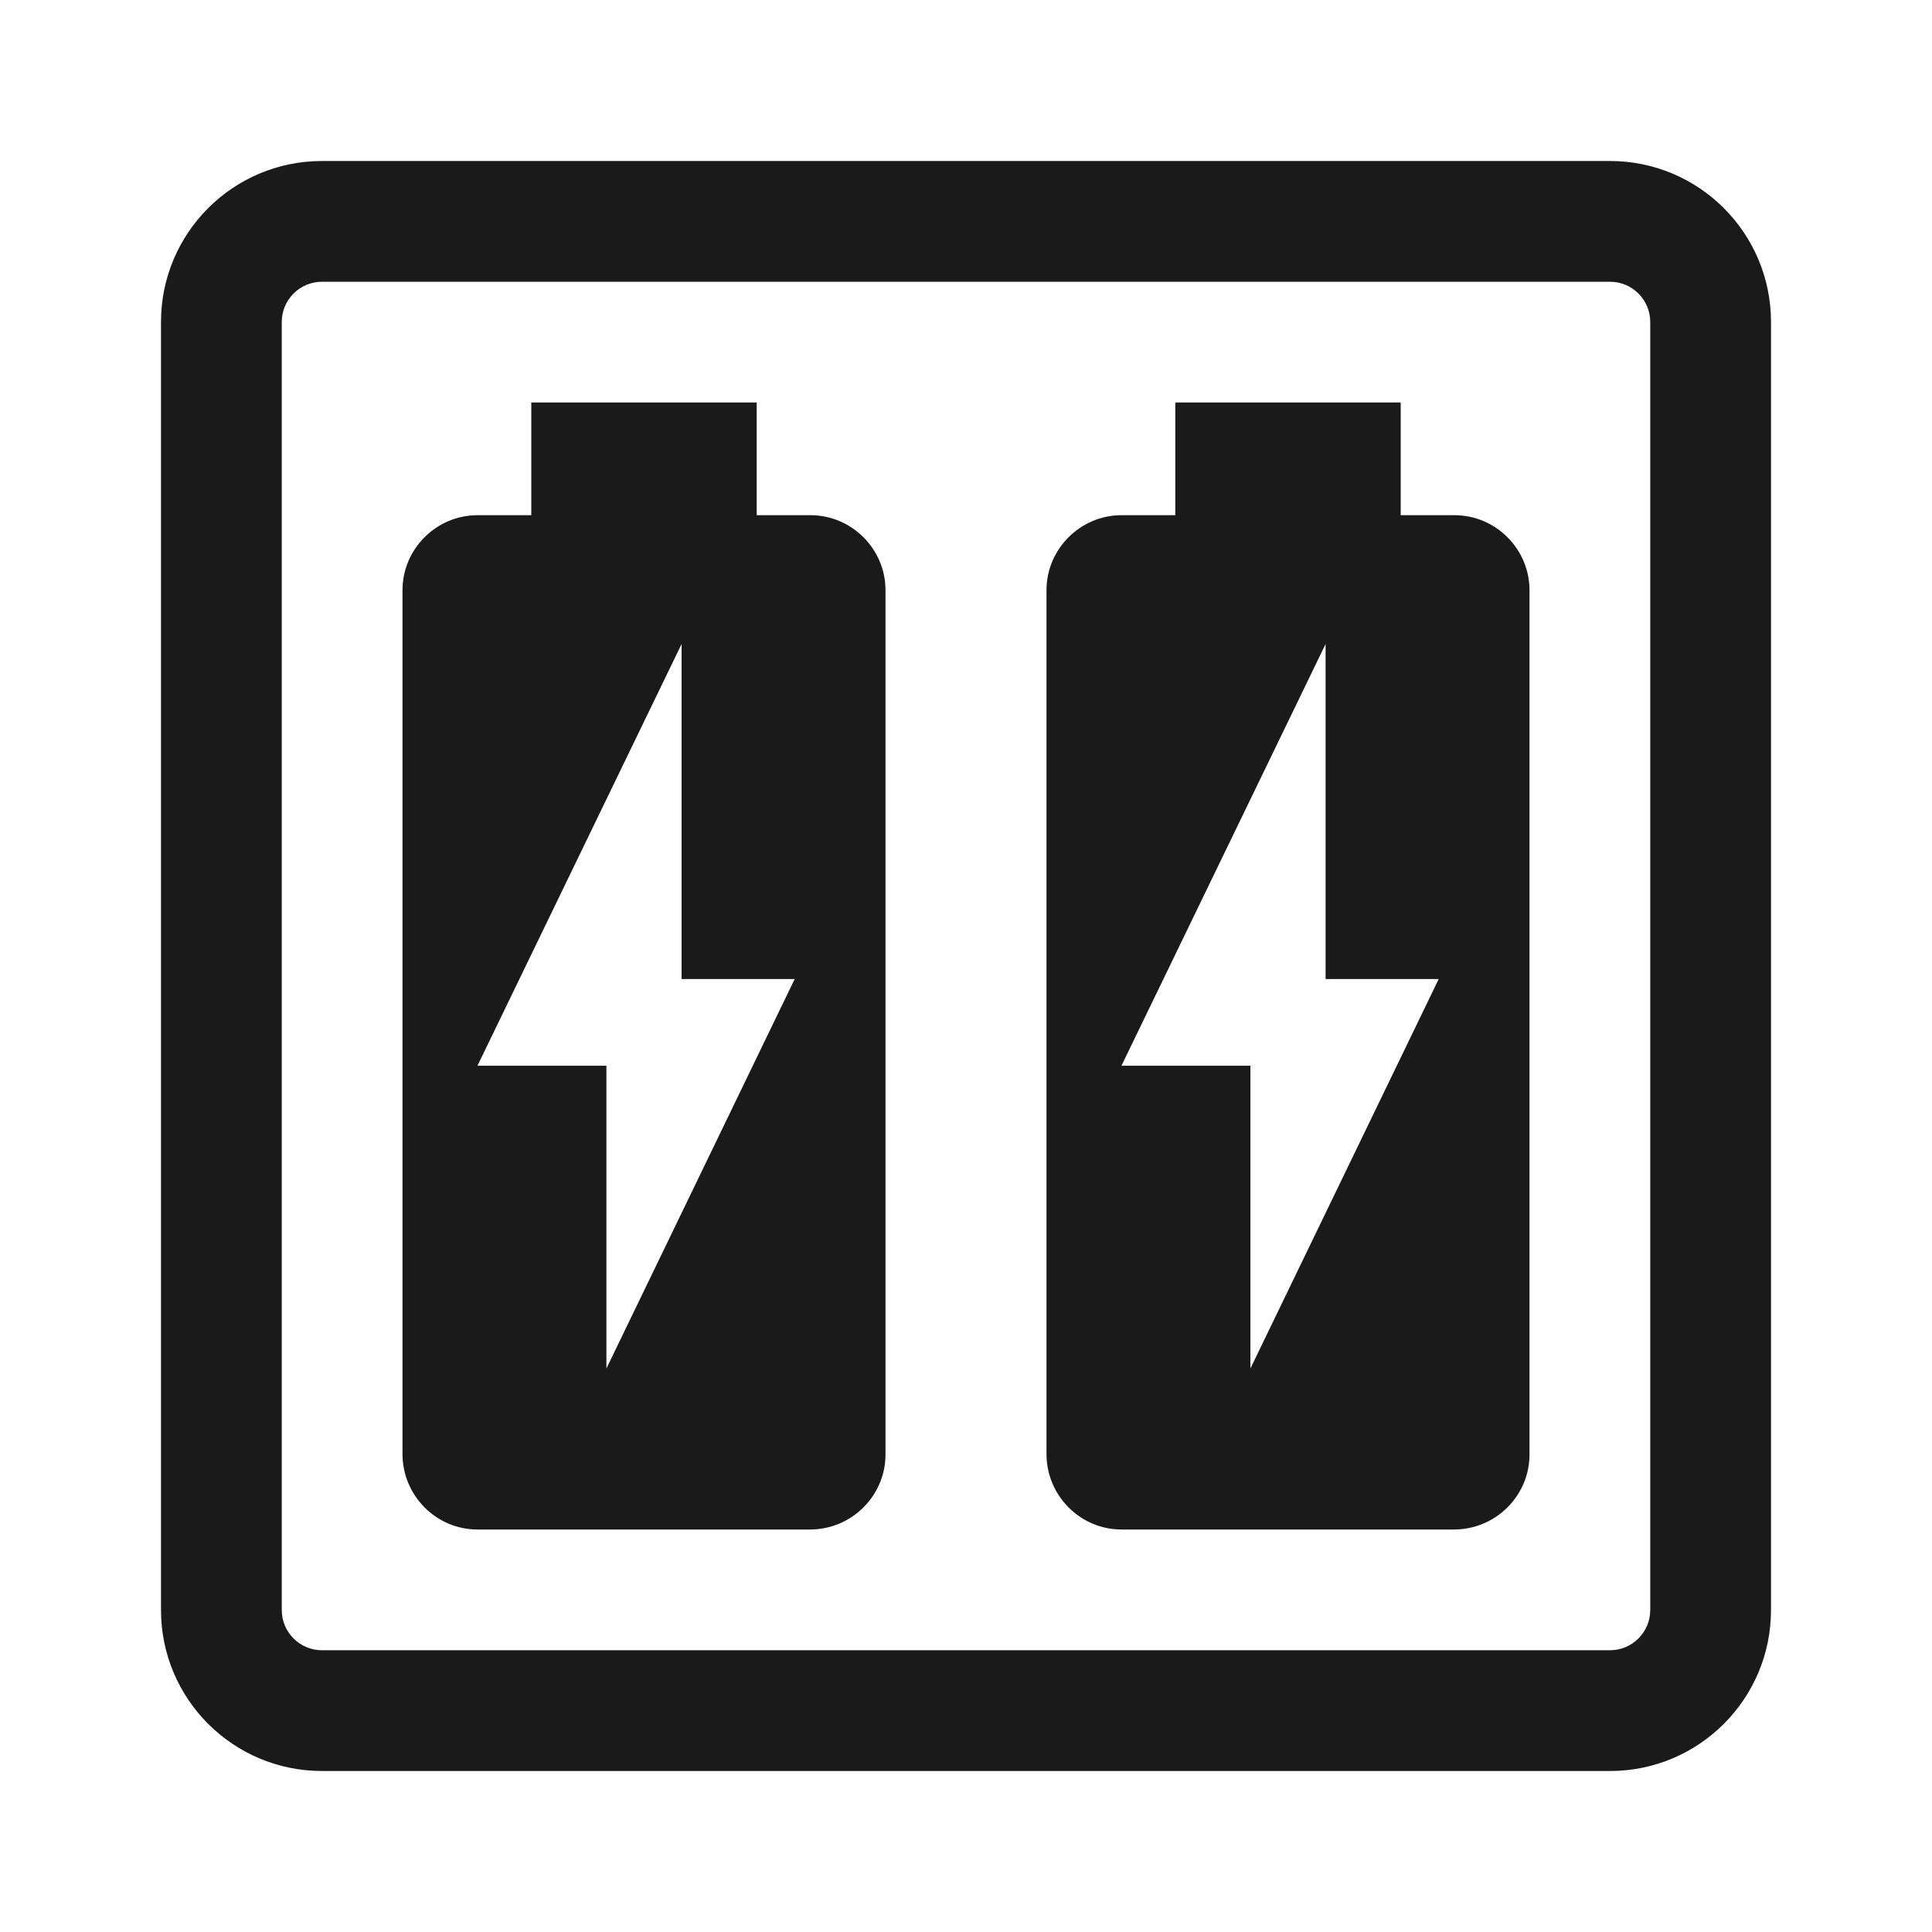 <svg width="24" height="24" viewBox="0 0 24 24" fill="none" xmlns="http://www.w3.org/2000/svg">
<path fill-rule="evenodd" clip-rule="evenodd" d="M9.4 6.4H10.069C10.58 6.4 11 6.82 11 7.331V18.069C11 18.58 10.58 19 10.062 19H5.931C5.42 19 5 18.58 5 18.062V7.331C5 6.82 5.42 6.4 5.931 6.4H6.6V5H9.4V6.4ZM7.533 17V13.239H5.931L8.467 8V12.162H9.872L7.533 17Z" fill="#1A1A1A"/>
<path fill-rule="evenodd" clip-rule="evenodd" d="M18.069 6.4H17.4V5H14.6V6.4H13.931C13.42 6.4 13 6.82 13 7.331V18.062C13 18.58 13.42 19 13.931 19H18.062C18.58 19 19 18.58 19 18.069V7.331C19 6.82 18.58 6.4 18.069 6.4ZM15.533 17V13.239H13.931L16.467 8V12.162H17.872L15.533 17Z" fill="#1A1A1A"/>
<path fill-rule="evenodd" clip-rule="evenodd" d="M2 4C2 2.895 2.895 2 4 2H20C21.105 2 22 2.895 22 4V20C22 21.105 21.105 22 20 22H4C2.895 22 2 21.105 2 20V4ZM4 3.5H20C20.276 3.5 20.5 3.724 20.5 4V20C20.5 20.276 20.276 20.5 20 20.5H4C3.724 20.5 3.5 20.276 3.5 20V4C3.5 3.724 3.724 3.5 4 3.5Z" fill="#1A1A1A"/>
</svg>
